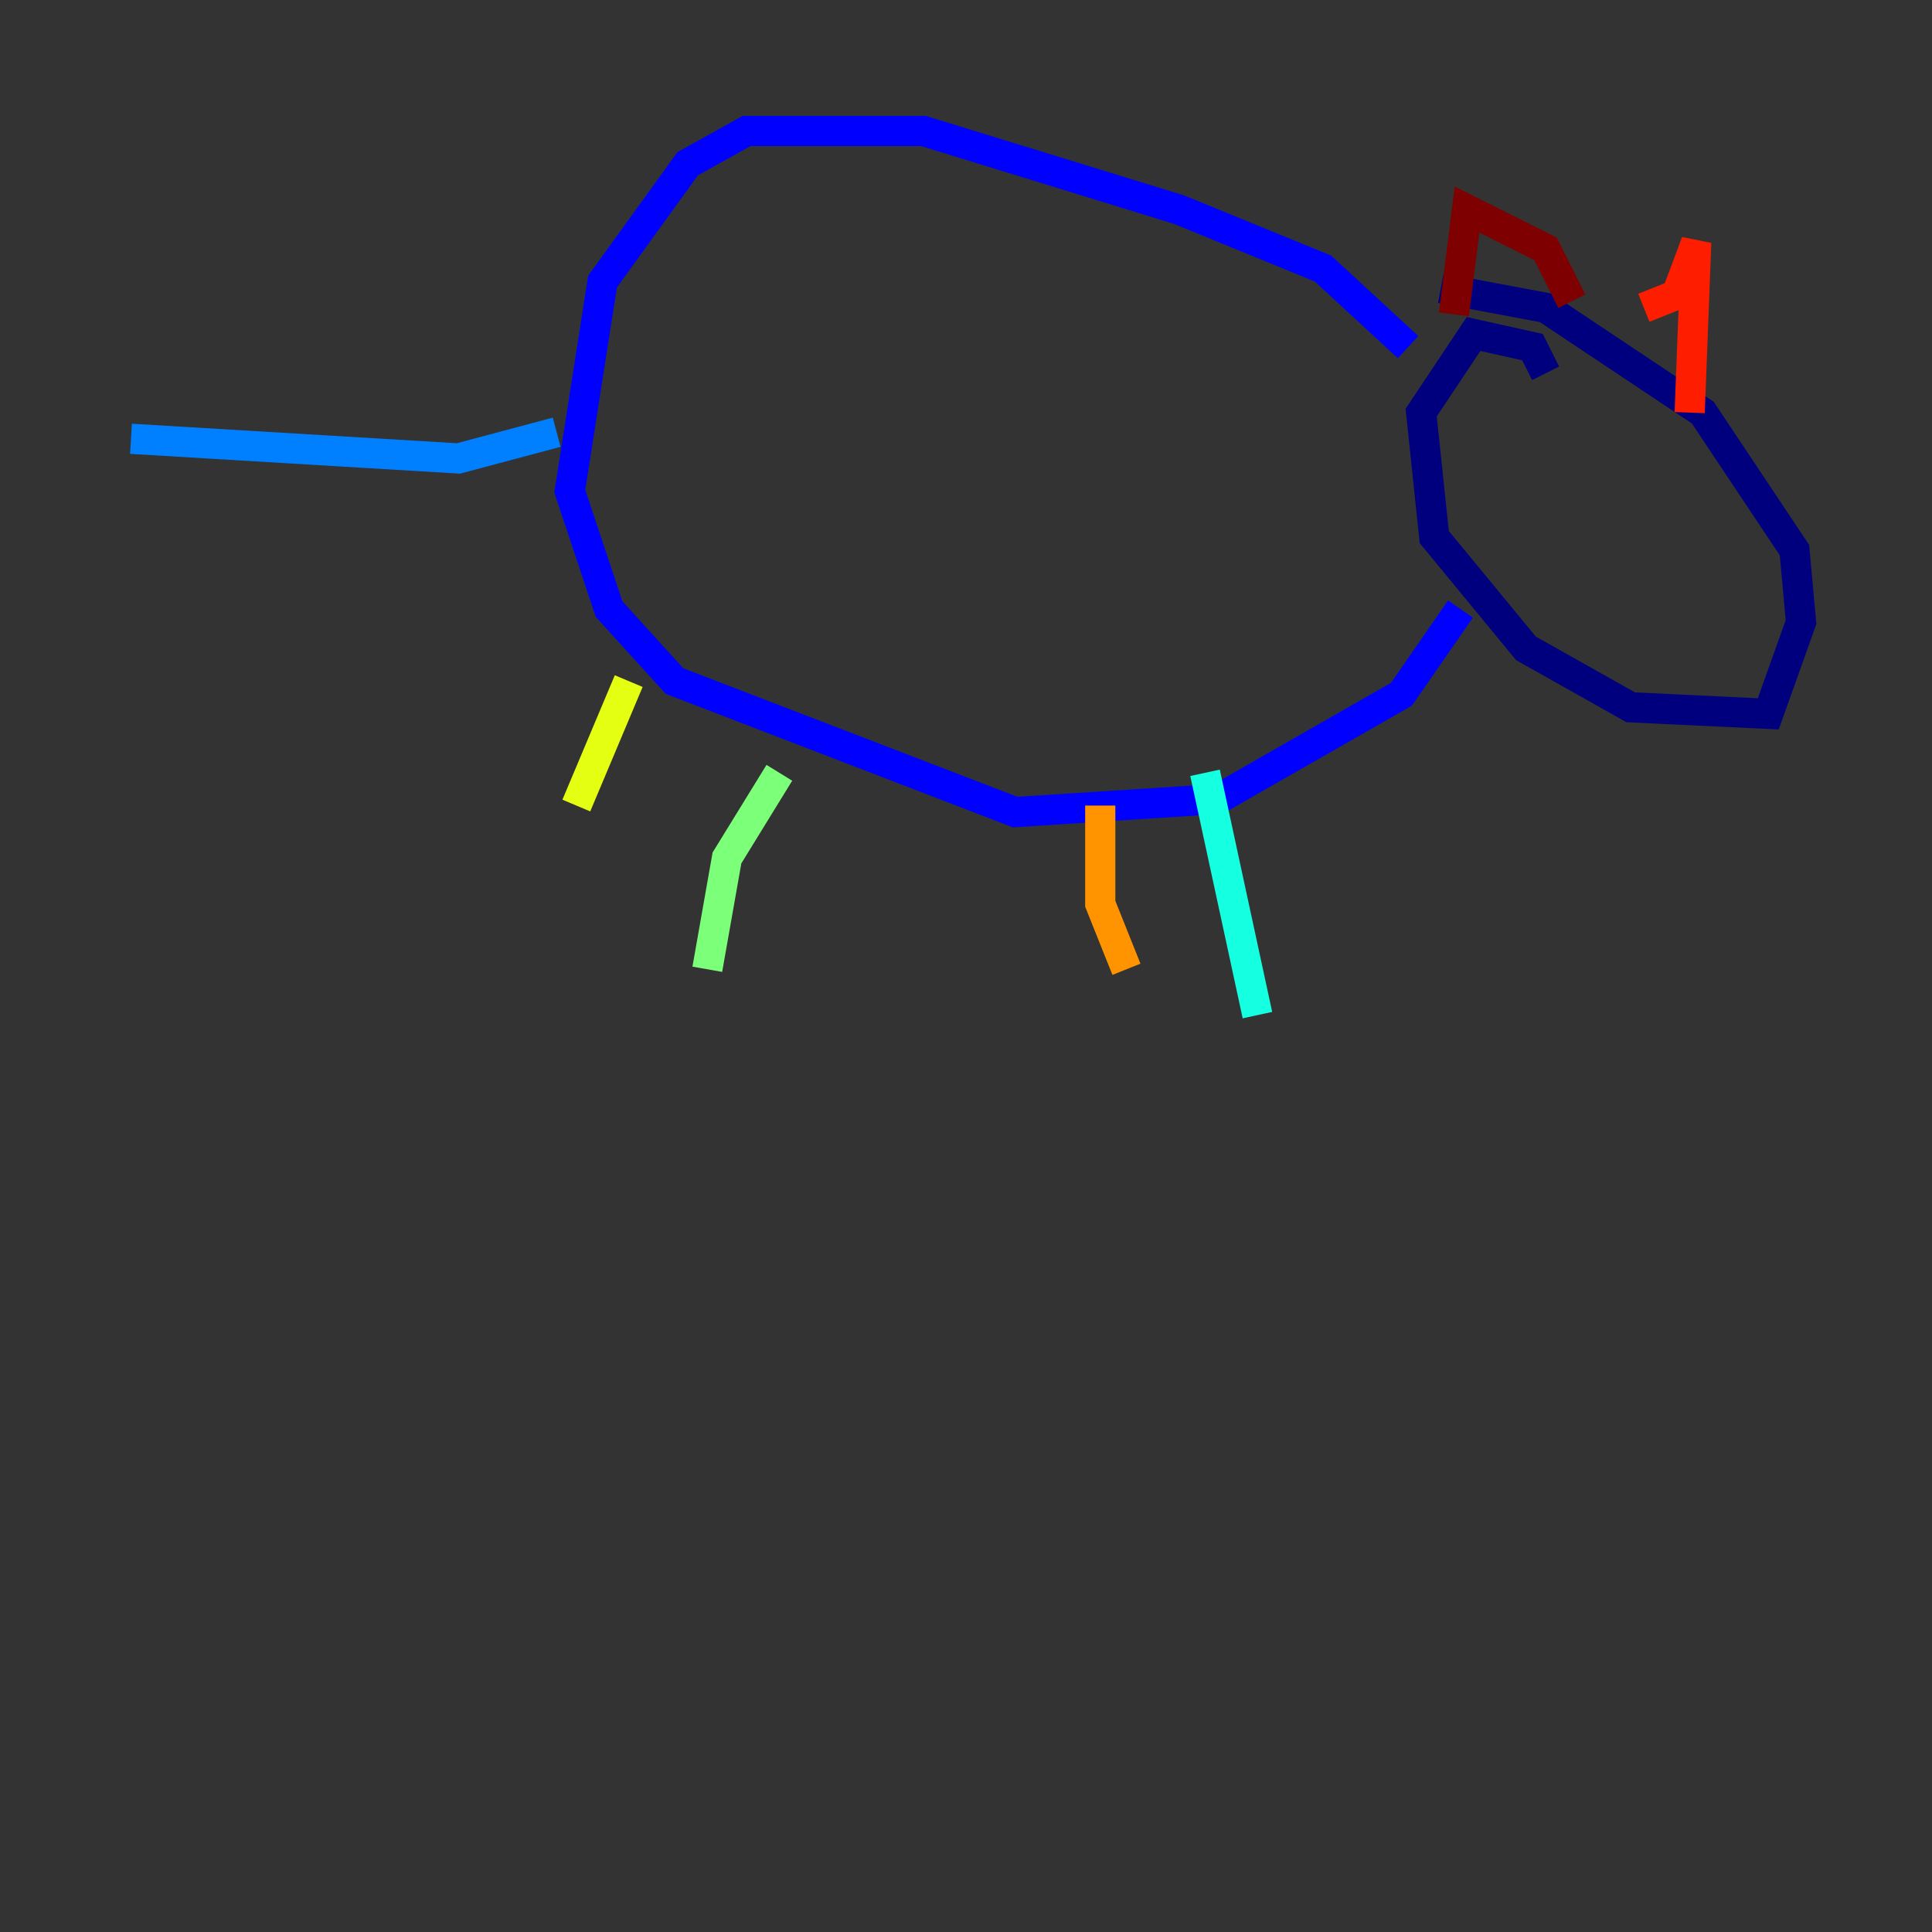 <?xml version="1.0" encoding="utf-8" ?>
<svg baseProfile="tiny" height="128" version="1.2" viewBox="0,0,128,128" width="128" xmlns="http://www.w3.org/2000/svg" xmlns:ev="http://www.w3.org/2001/xml-events" xmlns:xlink="http://www.w3.org/1999/xlink"><rect x="0" y="0" width="128" height="128" fill="#333333" stroke="none"/><defs /><polyline fill="none" points="102.4,24.732 101.532,22.997 97.627,22.129 94.156,27.336 95.024,35.58 101.098,42.956 108.041,46.861 117.153,47.295 119.322,41.22 118.888,36.447 112.814,27.336 102.4,20.393 95.458,19.091" stroke="#00007f" stroke-width="2" /><polyline fill="none" points="93.288,22.997 87.647,17.79 78.102,13.885 61.18,8.678 49.464,8.678 45.559,10.848 39.919,18.658 37.749,32.542 40.352,40.352 44.691,45.125 67.254,53.803 80.705,52.936 92.854,45.993 96.759,40.352" stroke="#0000ff" stroke-width="2" /><polyline fill="none" points="36.881,28.637 30.373,30.373 8.678,29.071" stroke="#0080ff" stroke-width="2" /><polyline fill="none" points="79.837,51.2 83.308,67.254" stroke="#15ffe1" stroke-width="2" /><polyline fill="none" points="51.634,51.2 48.163,56.841 46.861,64.217" stroke="#7cff79" stroke-width="2" /><polyline fill="none" points="41.654,45.125 38.183,53.37" stroke="#e4ff12" stroke-width="2" /><polyline fill="none" points="72.895,53.37 72.895,59.878 74.63,64.217" stroke="#ff9400" stroke-width="2" /><polyline fill="none" points="108.909,20.393 111.078,19.525 112.38,16.054 111.946,27.336" stroke="#ff1d00" stroke-width="2" /><polyline fill="none" points="104.136,19.959 102.4,16.488 97.193,13.885 96.325,20.827" stroke="#7f0000" stroke-width="2" /></svg>